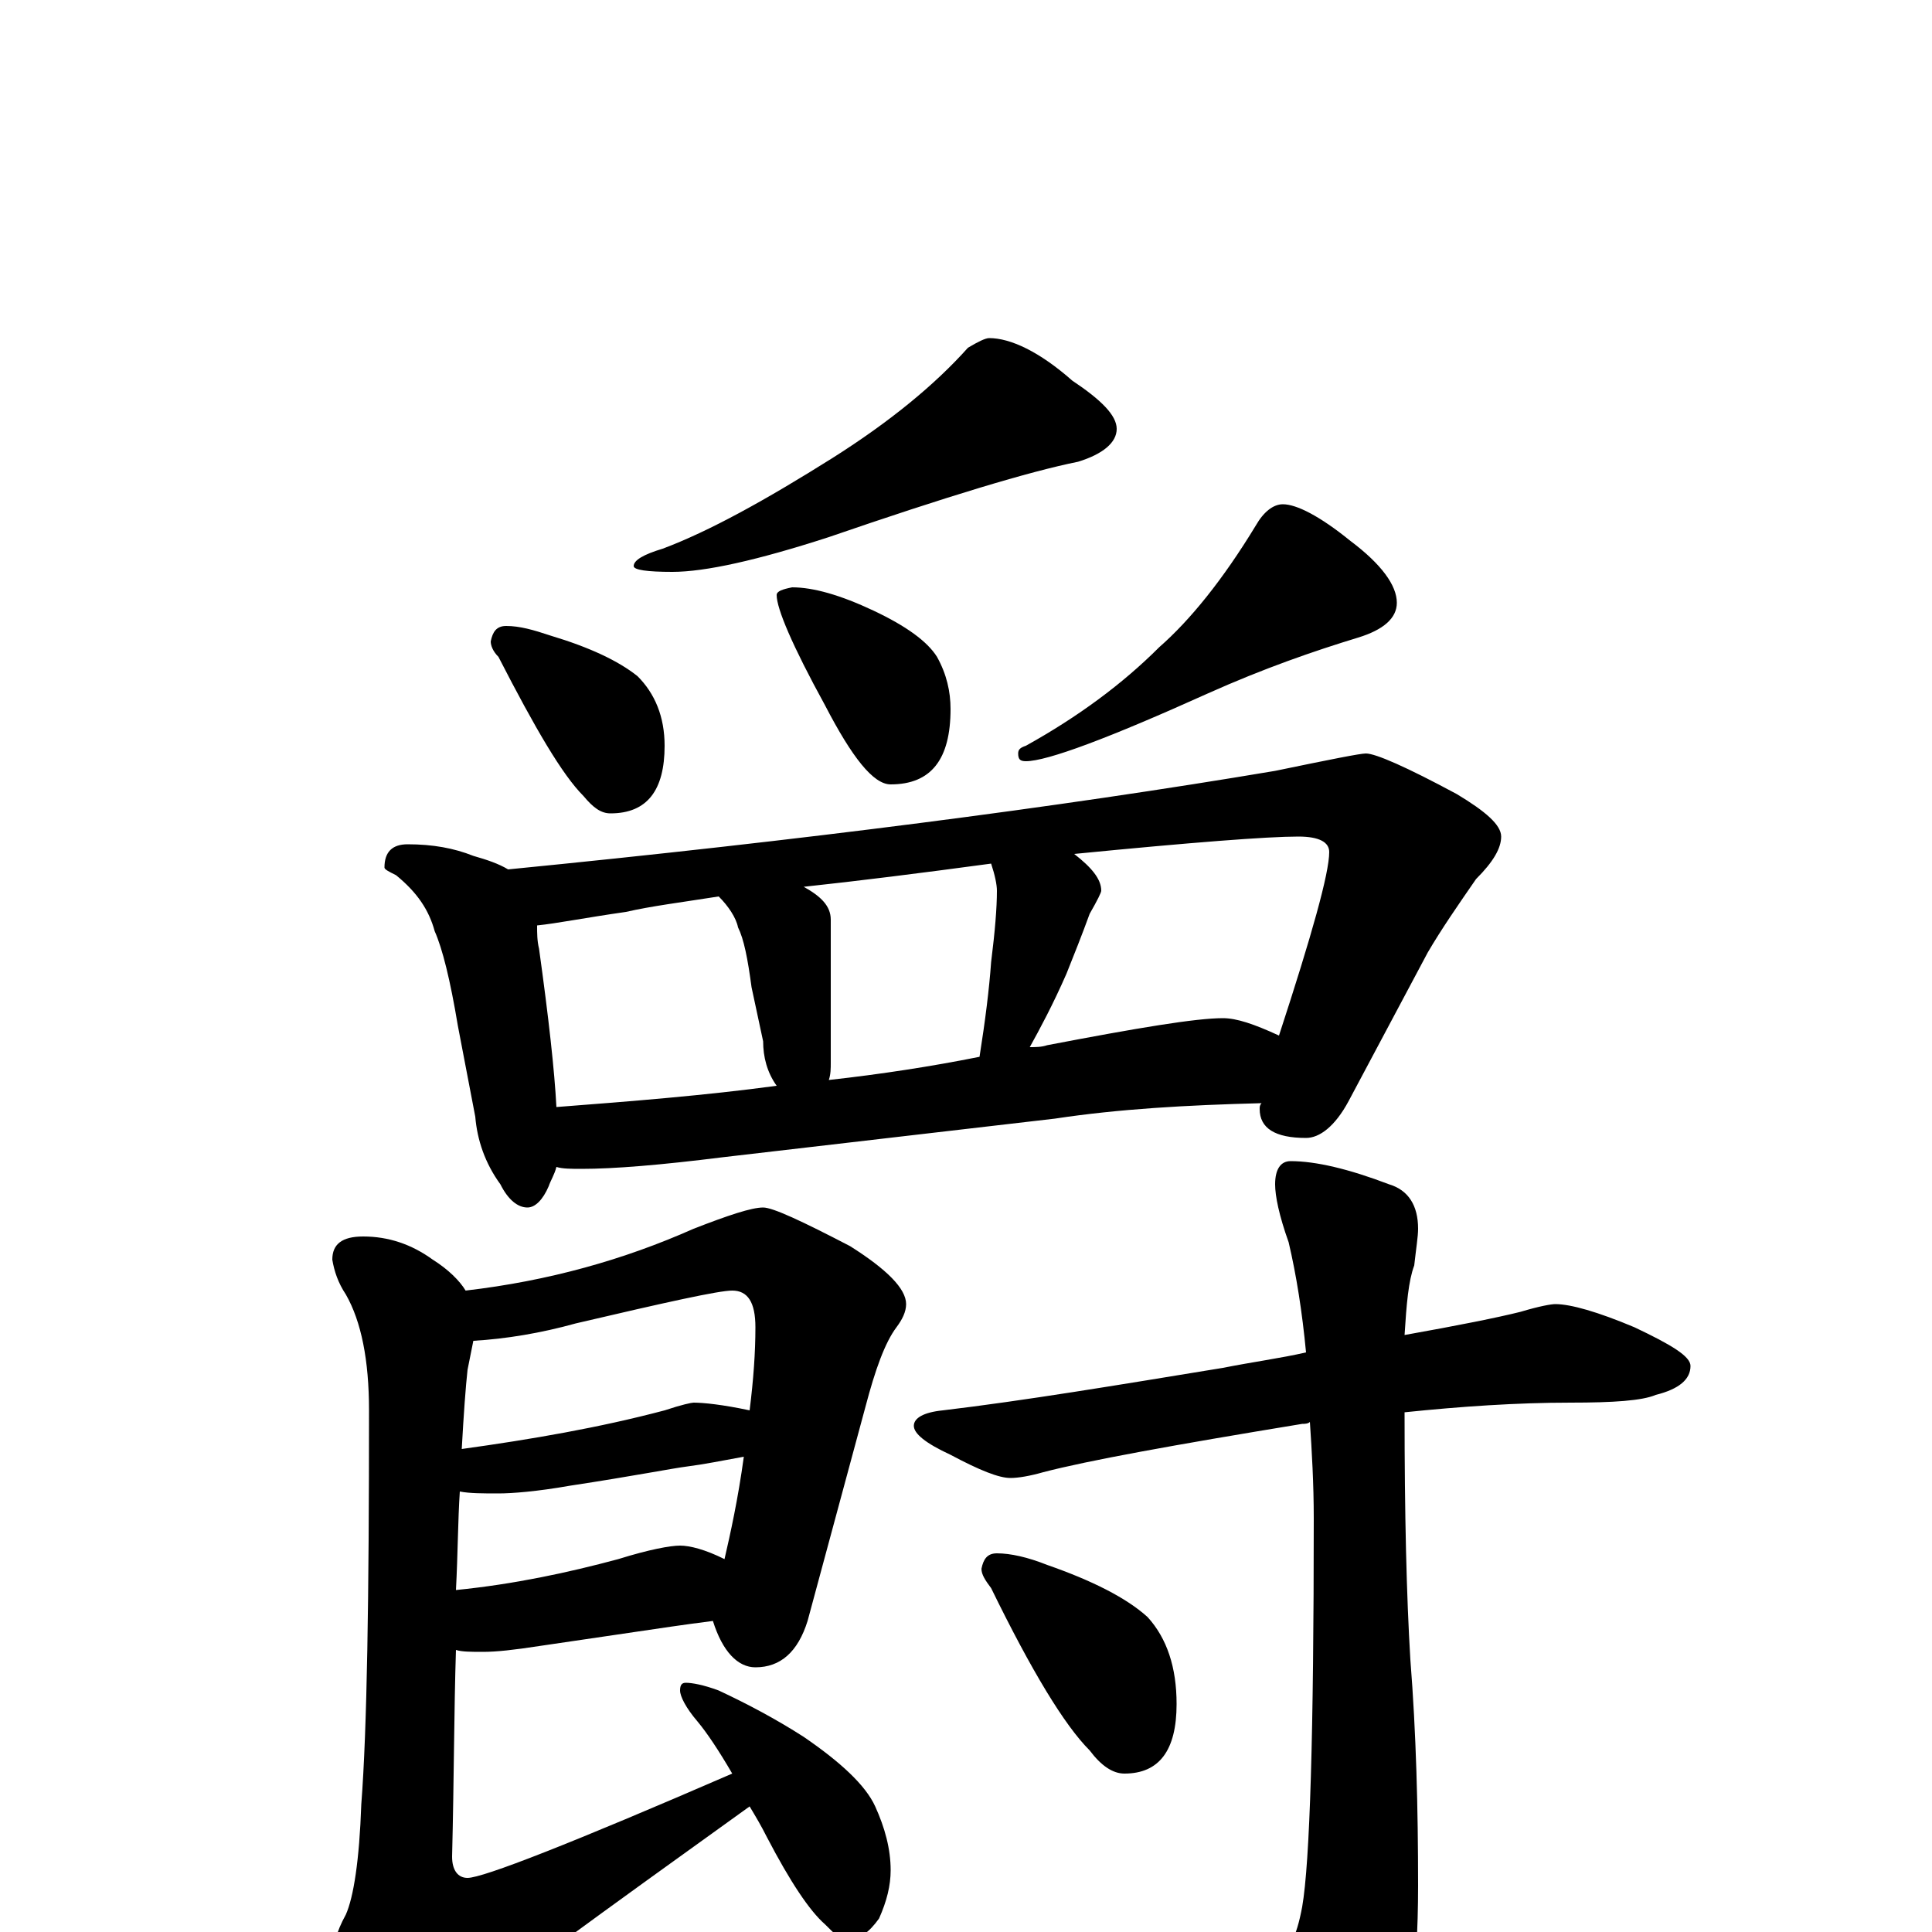 <?xml version="1.0" encoding="utf-8" ?>
<!DOCTYPE svg PUBLIC "-//W3C//DTD SVG 1.1//EN" "http://www.w3.org/Graphics/SVG/1.1/DTD/svg11.dtd">
<svg version="1.1" id="Layer_1" xmlns="http://www.w3.org/2000/svg" xmlns:xlink="http://www.w3.org/1999/xlink" x="0px" y="145px" width="1000px" height="1000px" viewBox="0 0 1000 1000" enable-background="new 0 0 1000 1000" xml:space="preserve">
<g id="Layer_1">
<path id="glyph" transform="matrix(1 0 0 -1 0 1000)" d="M512,825C523,825 538,818 555,803C570,793 578,785 578,778C578,771 571,765 558,761C533,756 490,743 429,722C392,710 365,704 348,704C335,704 328,705 328,707C328,710 333,713 343,716C367,725 396,741 431,763C461,782 484,801 501,820C506,823 510,825 512,825M262,676C269,676 276,674 285,671C305,665 320,658 330,650C339,641 344,629 344,614C344,591 335,579 316,579C311,579 307,582 302,588C291,599 277,623 258,660C255,663 254,666 254,668C255,673 257,676 262,676M410,696C421,696 435,692 452,684C469,676 480,668 485,660C490,651 492,642 492,633C492,607 482,594 461,594C452,594 441,608 427,635C410,666 402,685 402,692C402,694 405,695 410,696M664,739C671,739 683,733 699,720C715,708 723,697 723,688C723,680 716,674 703,670C680,663 654,654 625,641C574,618 542,606 531,606C528,606 527,607 527,610C527,612 528,613 531,614C558,629 581,646 600,665C616,679 633,700 650,728C654,735 659,739 664,739M211,563C224,563 235,561 245,557C252,555 258,553 263,550C415,565 547,582 660,601C689,607 704,610 707,610C712,610 728,603 754,589C769,580 777,573 777,567C777,561 773,554 764,545C755,532 746,519 739,507l-41,-77C691,417 683,411 676,411C660,411 652,416 652,426C652,427 652,428 653,429C614,428 579,426 546,421l-172,-20C342,397 318,395 301,395C296,395 291,395 288,396C287,392 285,389 284,386C281,379 277,375 273,375C268,375 263,379 259,387C251,398 247,410 246,422l-9,47C233,493 229,509 225,518C222,529 216,538 205,547C201,549 199,550 199,551C199,559 203,563 211,563M288,427C327,430 365,433 402,438C397,445 395,453 395,461l-6,28C387,504 385,514 382,520C381,525 377,531 372,536C353,533 337,531 324,528C303,525 288,522 278,521C278,517 278,513 279,509C284,473 287,446 288,427M429,441C456,444 482,448 507,453C510,472 512,488 513,502C515,518 516,530 516,539C516,542 515,547 513,553C476,548 444,544 416,541C425,536 430,531 430,524l0,-74C430,447 430,444 429,441M533,458C536,458 539,458 542,459C589,468 619,473 633,473C640,473 649,470 662,464C679,516 688,548 688,559C688,564 683,567 672,567C656,567 617,564 556,558C565,551 570,545 570,539C570,538 568,534 564,527C560,516 556,506 552,496C545,480 538,467 533,458M395,375C400,375 415,368 440,355C459,343 469,333 469,325C469,321 467,317 464,313C458,305 453,291 448,272l-30,-111C413,145 404,137 391,137C382,137 374,145 369,161C361,160 354,159 347,158l-68,-10C266,146 257,145 250,145C244,145 239,145 236,146C235,115 235,79 234,39C234,32 237,28 242,28C250,28 296,46 379,82C372,94 366,103 361,109C355,116 352,122 352,125C352,128 353,129 355,129C358,129 364,128 372,125C387,118 402,110 416,101C435,88 448,76 453,65C458,54 461,43 461,32C461,24 459,16 455,7C450,0 445,-4 438,-4C435,-4 432,-1 427,4C419,11 409,26 397,49C394,55 391,60 388,65C310,9 259,-28 236,-47C223,-60 212,-66 203,-66C195,-66 188,-61 183,-52C176,-36 172,-24 172,-15C172,-8 174,0 179,9C183,18 186,37 187,66C190,105 191,173 191,270C191,296 187,316 179,330C175,336 173,342 172,348C172,356 177,360 188,360C201,360 213,356 224,348C232,343 238,337 241,332C284,337 323,348 359,364C377,371 389,375 395,375M245,306C244,301 243,296 242,291C241,282 240,268 239,250C275,255 310,261 344,270C353,273 358,274 359,274C364,274 374,273 388,270C390,286 391,300 391,313C391,326 387,332 379,332C372,332 345,326 298,315C280,310 262,307 245,306M238,228C237,213 237,196 236,177C266,180 294,186 320,193C336,198 347,200 352,200C357,200 365,198 375,193C378,206 382,224 385,246C374,244 364,242 356,241C348,240 328,236 295,231C278,228 265,227 258,227C250,227 243,227 238,228M805,325C813,325 827,321 846,313C865,304 875,298 875,293C875,286 869,281 857,278C850,275 835,274 813,274C785,274 756,272 727,269C727,216 728,174 730,141C733,103 734,64 734,24C734,-23 729,-55 719,-72C704,-94 691,-105 680,-105C673,-105 667,-101 661,-92C647,-71 627,-48 602,-24C594,-18 590,-12 590,-7C590,-5 591,-4 594,-4C597,-4 602,-4 608,-5C635,-9 653,-11 660,-11C667,-11 671,-3 674,13C678,36 680,103 680,214C680,232 679,249 678,264C677,263 675,263 674,263C607,252 563,244 540,238C533,236 527,235 523,235C517,235 507,239 492,247C479,253 473,258 473,262C473,266 478,269 488,270C530,275 578,283 633,292C648,295 663,297 676,300C674,321 671,340 667,357C662,371 660,381 660,387C660,395 663,399 668,399C681,399 698,395 719,387C729,384 734,376 734,364C734,360 733,354 732,345C729,337 728,325 727,309C755,314 775,318 787,321C797,324 803,325 805,325M516,196C523,196 532,194 542,190C565,182 583,173 594,163C604,152 609,137 609,118C609,94 600,82 582,82C576,82 570,86 564,94C551,107 534,135 513,178C510,182 508,185 508,188C509,193 511,196 516,196z"/>
</g>
</svg>
